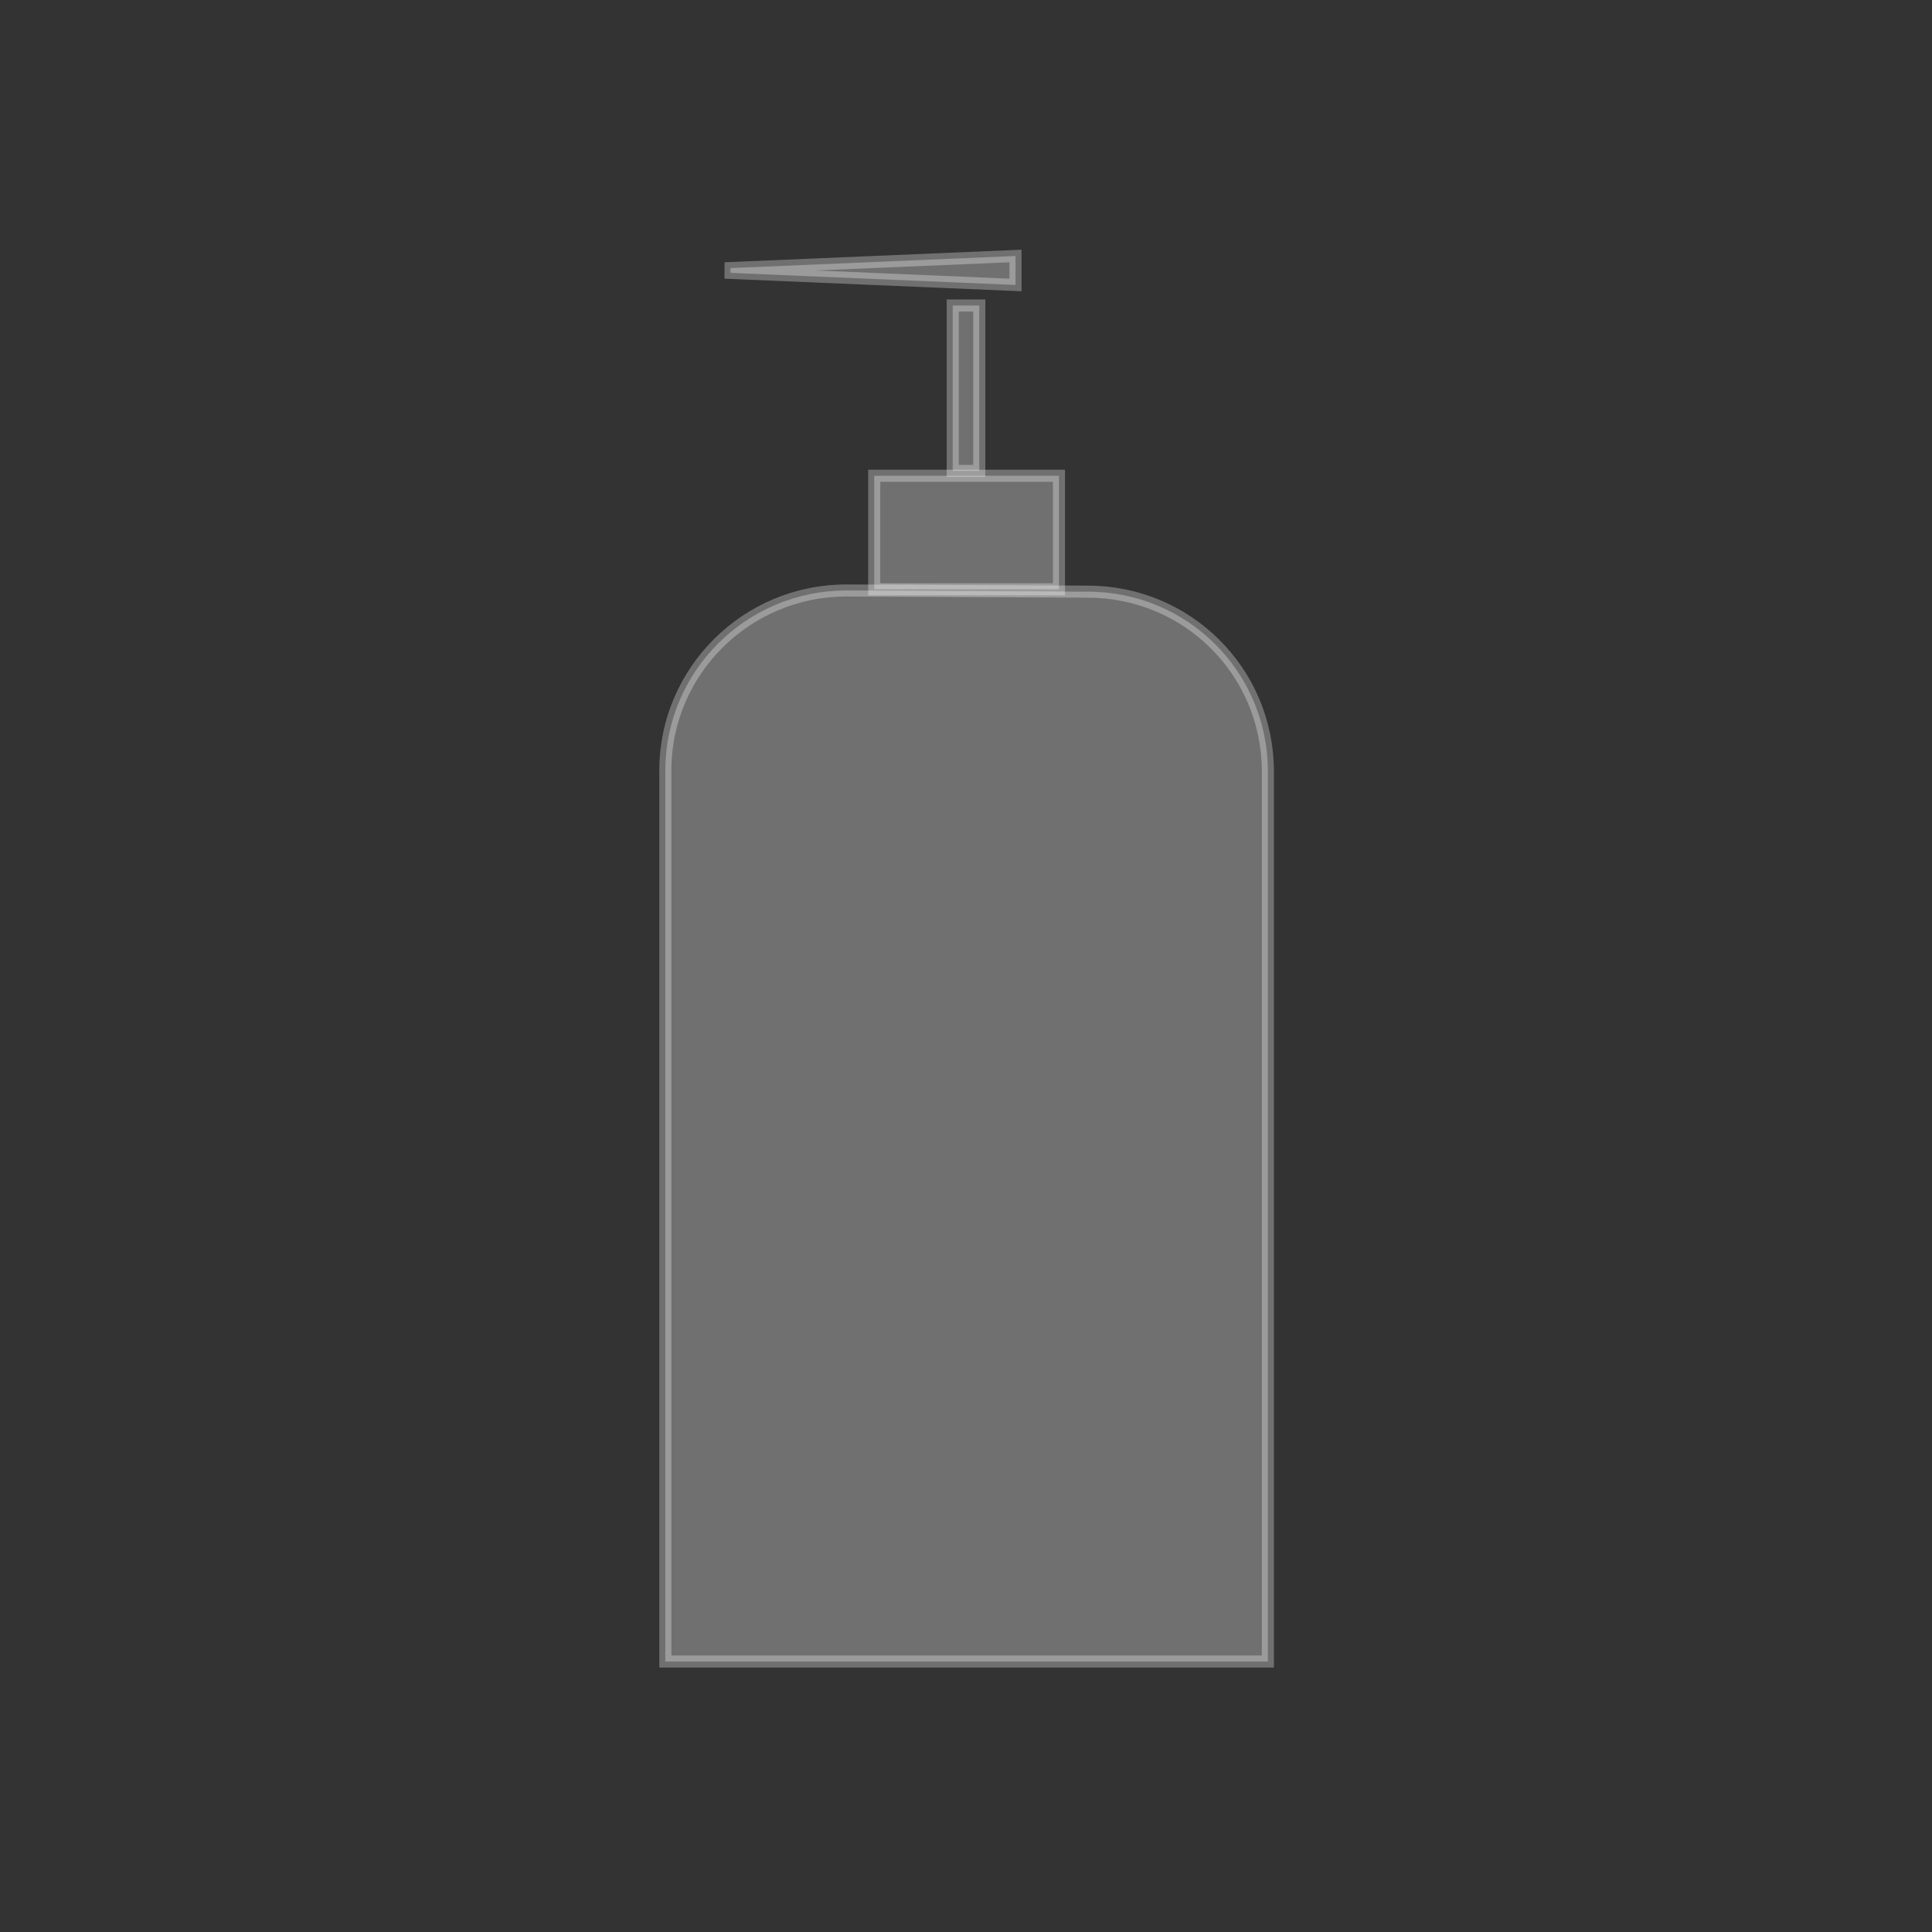 <?xml version="1.0" encoding="utf-8"?>
<!-- Generator: Adobe Illustrator 17.1.0, SVG Export Plug-In . SVG Version: 6.00 Build 0)  -->
<!DOCTYPE svg PUBLIC "-//W3C//DTD SVG 1.1//EN" "http://www.w3.org/Graphics/SVG/1.1/DTD/svg11.dtd">
<svg version="1.1" id="Layer_1" xmlns="http://www.w3.org/2000/svg" xmlns:xlink="http://www.w3.org/1999/xlink" x="0px" y="0px"
	 viewBox="0 0 160 160" enable-background="new 0 0 160 160" xml:space="preserve">
<rect x="0" y="0" width="160" height="160" fill="#333333" stroke="none"/>
<path id="path7848" opacity="0.3" fill="#FFFFFF" stroke="#FFFFFF" stroke-miterlimit="10" d="M84.1,21.2l-23.6,1v0.4l23.6,1V21.2z"
	/>
<path id="path7831" opacity="0.3" fill="#FFFFFF" stroke="#FFFFFF" stroke-miterlimit="10" d="M78.9,25.3V39h2.2V25.3H78.9z"/>
<path id="path7827" opacity="0.3" fill="#FFFFFF" stroke="#FFFFFF" stroke-miterlimit="10" d="M72.4,39.4v9.4h15.3v-9.4H72.4z"/>
<path id="rect4625" opacity="0.3" fill="#FFFFFF" stroke="#FFFFFF" stroke-miterlimit="10" d="M70.1,48.9c-8.3,0-15,6.7-15,14.9
	v73.8H105V63.9c0-8.3-6.7-14.9-14.9-14.9L70.1,48.9L70.1,48.9z"/>
</svg>
